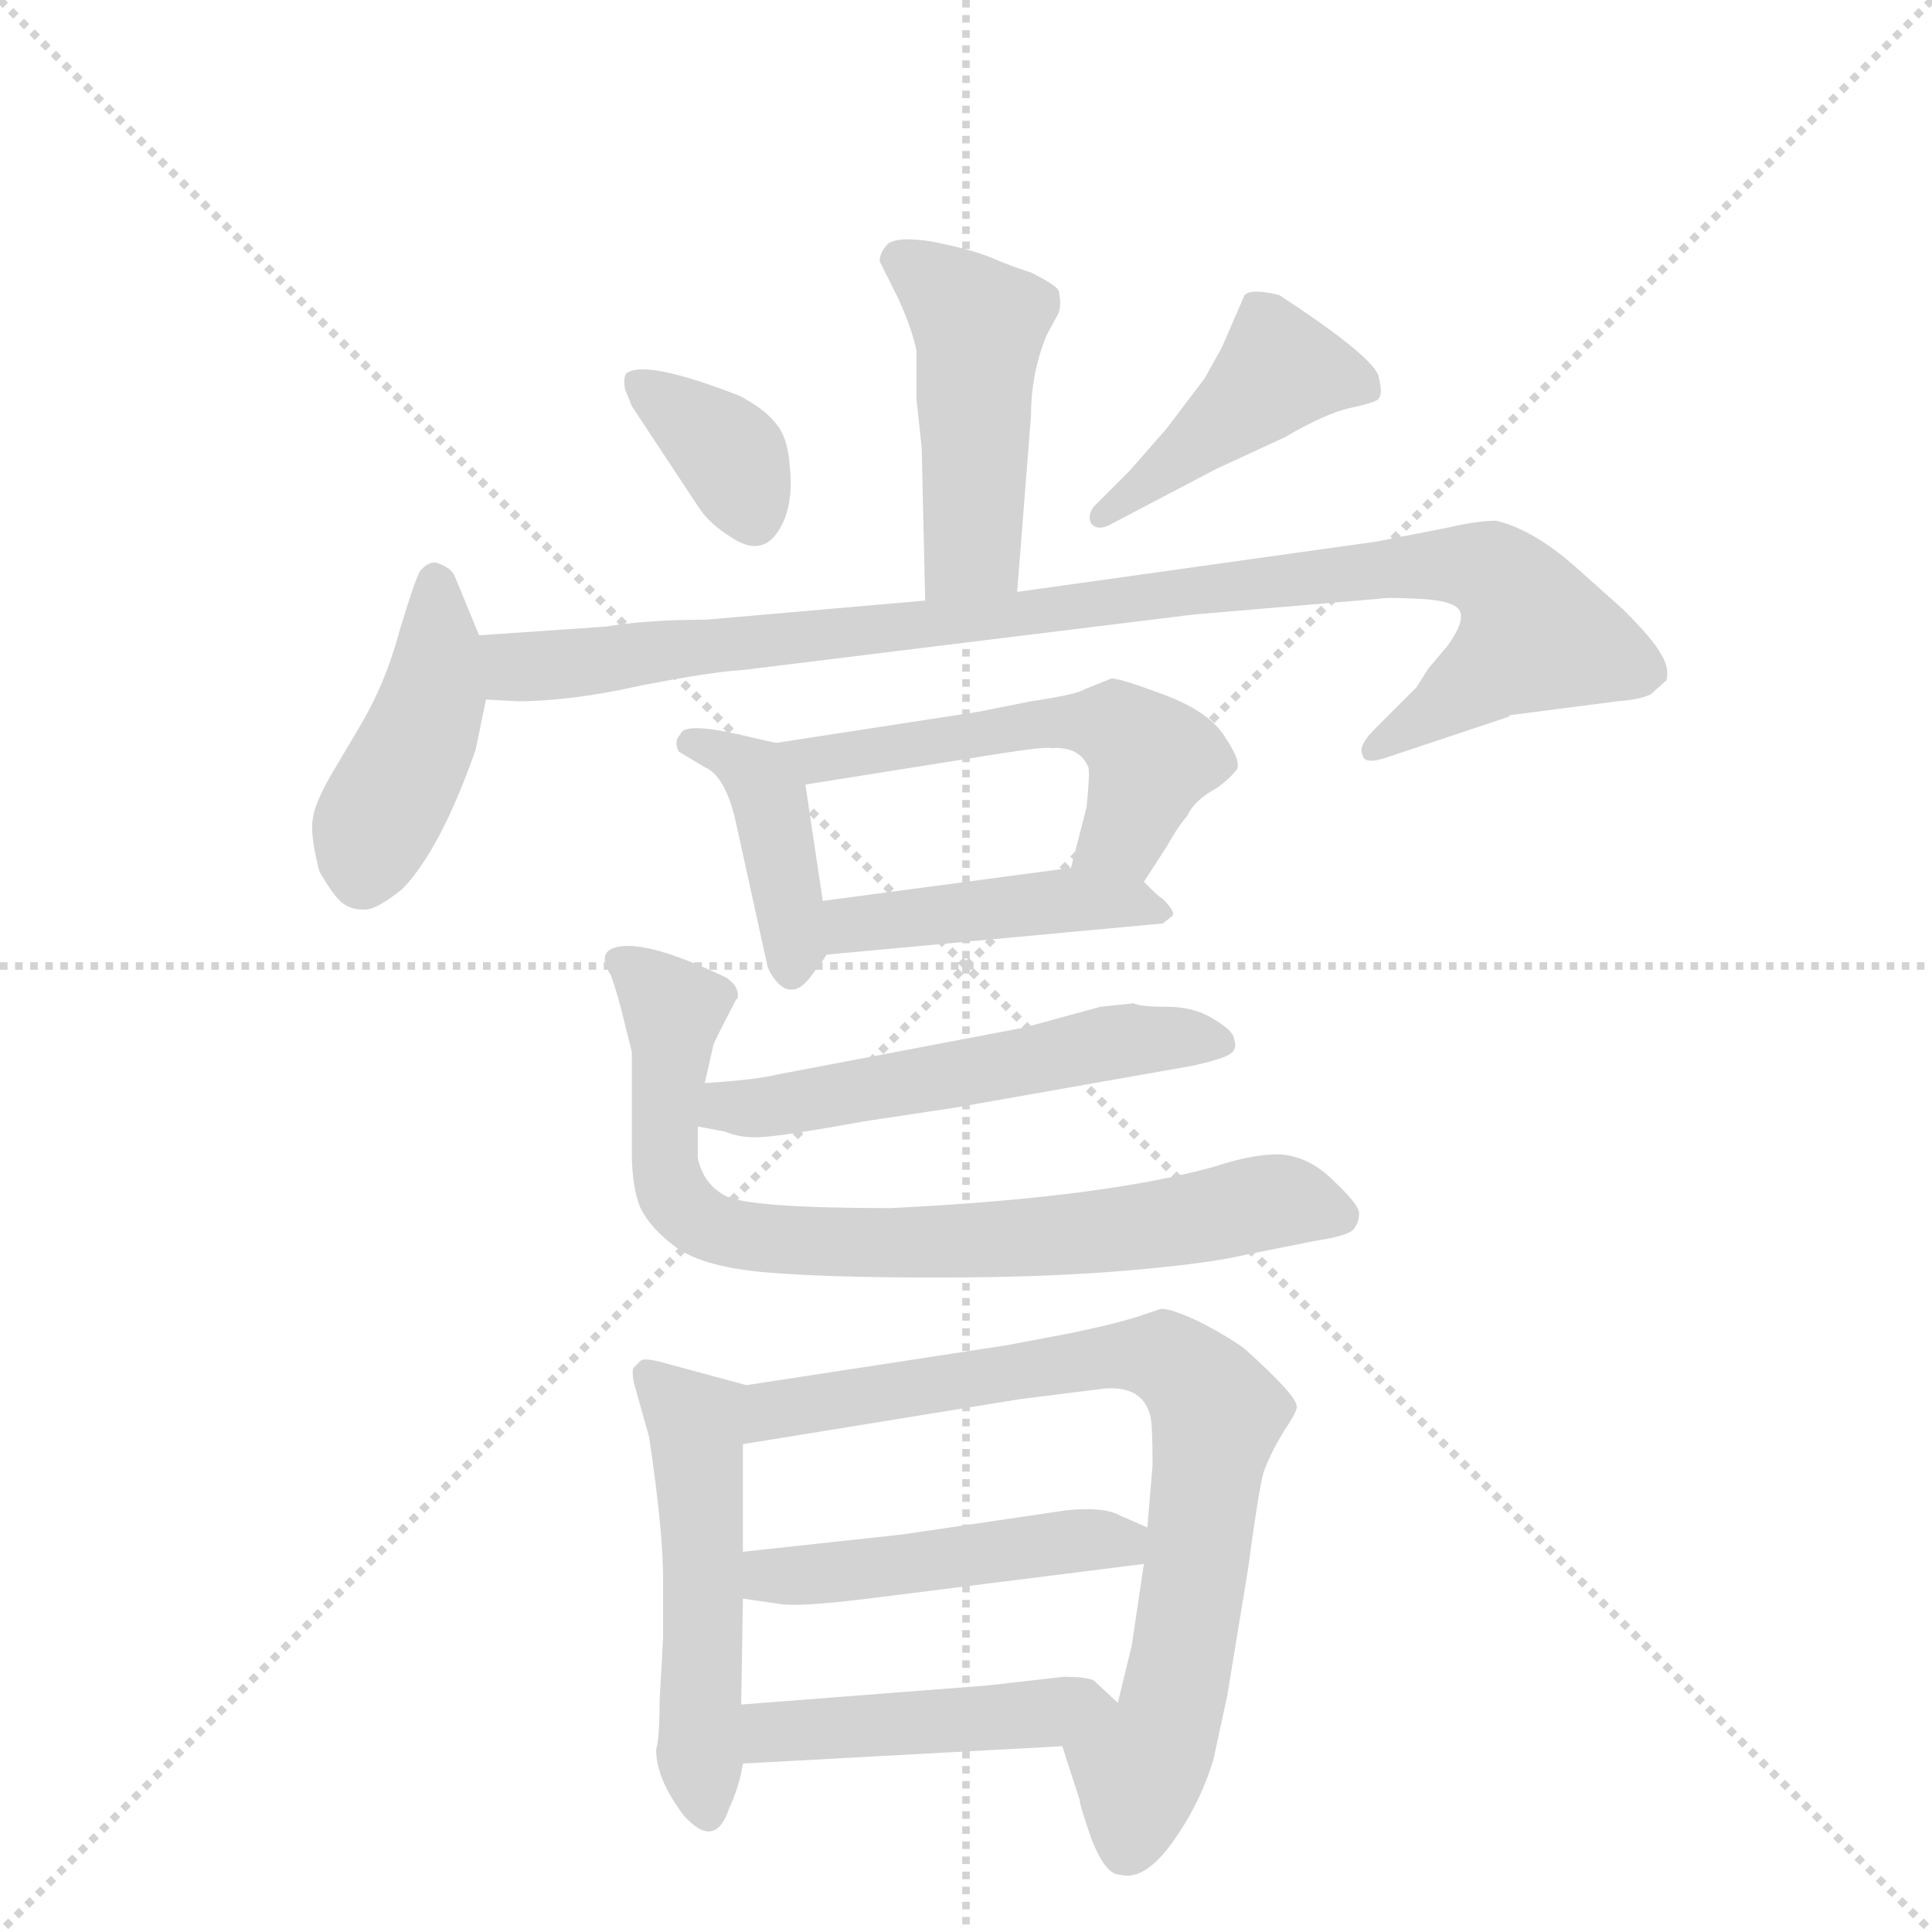 <svg version="1.1" viewBox="0 0 1024 1024" xmlns="http://www.w3.org/2000/svg">
  <g stroke="lightgray" stroke-dasharray="1,1" stroke-width="1" transform="scale(4, 4)">
    <line x1="0" y1="0" x2="256" y2="256"></line>
    <line x1="256" y1="0" x2="0" y2="256"></line>
    <line x1="128" y1="0" x2="128" y2="256"></line>
    <line x1="0" y1="128" x2="256" y2="128"></line>
  </g>
  <g transform="scale(0.92, -0.92) translate(60, -900)">
    <style type="text/css">
      
        @keyframes keyframes0 {
          from {
            stroke: blue;
            stroke-dashoffset: 474;
            stroke-width: 128;
          }
          61% {
            animation-timing-function: step-end;
            stroke: blue;
            stroke-dashoffset: 0;
            stroke-width: 128;
          }
          to {
            stroke: black;
            stroke-width: 1024;
          }
        }
        #make-me-a-hanzi-animation-0 {
          animation: keyframes0 0.636s both;
          animation-delay: 0s;
          animation-timing-function: linear;
        }
      
        @keyframes keyframes1 {
          from {
            stroke: blue;
            stroke-dashoffset: 361;
            stroke-width: 128;
          }
          54% {
            animation-timing-function: step-end;
            stroke: blue;
            stroke-dashoffset: 0;
            stroke-width: 128;
          }
          to {
            stroke: black;
            stroke-width: 1024;
          }
        }
        #make-me-a-hanzi-animation-1 {
          animation: keyframes1 0.544s both;
          animation-delay: 0.636s;
          animation-timing-function: linear;
        }
      
        @keyframes keyframes2 {
          from {
            stroke: blue;
            stroke-dashoffset: 440;
            stroke-width: 128;
          }
          59% {
            animation-timing-function: step-end;
            stroke: blue;
            stroke-dashoffset: 0;
            stroke-width: 128;
          }
          to {
            stroke: black;
            stroke-width: 1024;
          }
        }
        #make-me-a-hanzi-animation-2 {
          animation: keyframes2 0.608s both;
          animation-delay: 1.18s;
          animation-timing-function: linear;
        }
      
        @keyframes keyframes3 {
          from {
            stroke: blue;
            stroke-dashoffset: 434;
            stroke-width: 128;
          }
          59% {
            animation-timing-function: step-end;
            stroke: blue;
            stroke-dashoffset: 0;
            stroke-width: 128;
          }
          to {
            stroke: black;
            stroke-width: 1024;
          }
        }
        #make-me-a-hanzi-animation-3 {
          animation: keyframes3 0.603s both;
          animation-delay: 1.788s;
          animation-timing-function: linear;
        }
      
        @keyframes keyframes4 {
          from {
            stroke: blue;
            stroke-dashoffset: 999;
            stroke-width: 128;
          }
          76% {
            animation-timing-function: step-end;
            stroke: blue;
            stroke-dashoffset: 0;
            stroke-width: 128;
          }
          to {
            stroke: black;
            stroke-width: 1024;
          }
        }
        #make-me-a-hanzi-animation-4 {
          animation: keyframes4 1.063s both;
          animation-delay: 2.391s;
          animation-timing-function: linear;
        }
      
        @keyframes keyframes5 {
          from {
            stroke: blue;
            stroke-dashoffset: 411;
            stroke-width: 128;
          }
          57% {
            animation-timing-function: step-end;
            stroke: blue;
            stroke-dashoffset: 0;
            stroke-width: 128;
          }
          to {
            stroke: black;
            stroke-width: 1024;
          }
        }
        #make-me-a-hanzi-animation-5 {
          animation: keyframes5 0.584s both;
          animation-delay: 3.454s;
          animation-timing-function: linear;
        }
      
        @keyframes keyframes6 {
          from {
            stroke: blue;
            stroke-dashoffset: 548;
            stroke-width: 128;
          }
          64% {
            animation-timing-function: step-end;
            stroke: blue;
            stroke-dashoffset: 0;
            stroke-width: 128;
          }
          to {
            stroke: black;
            stroke-width: 1024;
          }
        }
        #make-me-a-hanzi-animation-6 {
          animation: keyframes6 0.696s both;
          animation-delay: 4.038s;
          animation-timing-function: linear;
        }
      
        @keyframes keyframes7 {
          from {
            stroke: blue;
            stroke-dashoffset: 447;
            stroke-width: 128;
          }
          59% {
            animation-timing-function: step-end;
            stroke: blue;
            stroke-dashoffset: 0;
            stroke-width: 128;
          }
          to {
            stroke: black;
            stroke-width: 1024;
          }
        }
        #make-me-a-hanzi-animation-7 {
          animation: keyframes7 0.614s both;
          animation-delay: 4.734s;
          animation-timing-function: linear;
        }
      
        @keyframes keyframes8 {
          from {
            stroke: blue;
            stroke-dashoffset: 555;
            stroke-width: 128;
          }
          64% {
            animation-timing-function: step-end;
            stroke: blue;
            stroke-dashoffset: 0;
            stroke-width: 128;
          }
          to {
            stroke: black;
            stroke-width: 1024;
          }
        }
        #make-me-a-hanzi-animation-8 {
          animation: keyframes8 0.702s both;
          animation-delay: 5.348s;
          animation-timing-function: linear;
        }
      
        @keyframes keyframes9 {
          from {
            stroke: blue;
            stroke-dashoffset: 800;
            stroke-width: 128;
          }
          72% {
            animation-timing-function: step-end;
            stroke: blue;
            stroke-dashoffset: 0;
            stroke-width: 128;
          }
          to {
            stroke: black;
            stroke-width: 1024;
          }
        }
        #make-me-a-hanzi-animation-9 {
          animation: keyframes9 0.901s both;
          animation-delay: 6.05s;
          animation-timing-function: linear;
        }
      
        @keyframes keyframes10 {
          from {
            stroke: blue;
            stroke-dashoffset: 518;
            stroke-width: 128;
          }
          63% {
            animation-timing-function: step-end;
            stroke: blue;
            stroke-dashoffset: 0;
            stroke-width: 128;
          }
          to {
            stroke: black;
            stroke-width: 1024;
          }
        }
        #make-me-a-hanzi-animation-10 {
          animation: keyframes10 0.672s both;
          animation-delay: 6.951s;
          animation-timing-function: linear;
        }
      
        @keyframes keyframes11 {
          from {
            stroke: blue;
            stroke-dashoffset: 803;
            stroke-width: 128;
          }
          72% {
            animation-timing-function: step-end;
            stroke: blue;
            stroke-dashoffset: 0;
            stroke-width: 128;
          }
          to {
            stroke: black;
            stroke-width: 1024;
          }
        }
        #make-me-a-hanzi-animation-11 {
          animation: keyframes11 0.903s both;
          animation-delay: 7.622s;
          animation-timing-function: linear;
        }
      
        @keyframes keyframes12 {
          from {
            stroke: blue;
            stroke-dashoffset: 479;
            stroke-width: 128;
          }
          61% {
            animation-timing-function: step-end;
            stroke: blue;
            stroke-dashoffset: 0;
            stroke-width: 128;
          }
          to {
            stroke: black;
            stroke-width: 1024;
          }
        }
        #make-me-a-hanzi-animation-12 {
          animation: keyframes12 0.64s both;
          animation-delay: 8.526s;
          animation-timing-function: linear;
        }
      
        @keyframes keyframes13 {
          from {
            stroke: blue;
            stroke-dashoffset: 462;
            stroke-width: 128;
          }
          60% {
            animation-timing-function: step-end;
            stroke: blue;
            stroke-dashoffset: 0;
            stroke-width: 128;
          }
          to {
            stroke: black;
            stroke-width: 1024;
          }
        }
        #make-me-a-hanzi-animation-13 {
          animation: keyframes13 0.626s both;
          animation-delay: 9.166s;
          animation-timing-function: linear;
        }
      
    </style>
    
      <path d="M 526 559 L 534 661 Q 534 685 543 707 L 549 718 Q 552 723 550 732 Q 550 735 534 743 Q 524 746 510 752 Q 497 757 476 761 Q 456 764 451 759 Q 446 753 447 749 L 457 729 Q 465 712 468 698 L 468 670 L 471 642 L 473 554 C 474 524 524 529 526 559 Z" fill="lightgray"></path>
    
      <path d="M 300 676 L 304 666 L 343 607 Q 349 598 362 590 Q 382 577 392 601 Q 397 614 395 631 Q 394 648 387 656 Q 381 664 366 672 Q 312 693 301 685 Q 299 683 300 676 Z" fill="lightgray"></path>
    
      <path d="M 591 629 L 570 608 Q 566 602 569 598 Q 573 594 580 598 L 641 630 L 680 648 Q 704 662 718 665 Q 732 668 734 670 Q 737 673 734 684 Q 729 696 677 730 Q 661 734 657 730 L 644 700 L 634 682 L 612 653 L 591 629 Z" fill="lightgray"></path>
    
      <path d="M 216 534 L 202 568 Q 200 573 191 576 Q 186 576 182 571 Q 179 566 170 536 Q 162 506 147 481 L 131 454 Q 121 437 120 427 Q 119 417 124 398 Q 132 384 137 380 Q 142 376 149 376 Q 156 375 172 388 Q 194 411 214 468 L 220 497 C 224 515 224 515 216 534 Z" fill="lightgray"></path>
    
      <path d="M 810 488 L 872 496 Q 885 497 891 500 L 900 508 Q 902 515 897 523 Q 893 531 875 549 L 847 574 Q 823 595 802 600 Q 791 600 774 596 L 733 588 L 526 559 L 473 554 L 347 543 Q 313 543 289 539 L 216 534 C 186 532 190 498 220 497 L 238 496 Q 269 496 309 505 Q 350 513 368 514 L 628 546 L 734 555 Q 739 556 758 555 Q 778 554 781 548 Q 784 542 774 528 L 763 515 L 756 504 L 732 480 Q 722 470 725 465 Q 726 459 740 464 L 809 487 L 810 488 Z" fill="lightgray"></path>
    
      <path d="M 387 472 L 365 477 Q 334 484 332 477 Q 328 473 331 467 L 346 458 Q 358 453 364 426 L 382 344 Q 383 340 387 335 Q 392 329 397 330 Q 402 330 409 340 Q 416 349 416 350 C 418 353 418 353 414 381 L 404 448 C 401 469 401 469 387 472 Z" fill="lightgray"></path>
    
      <path d="M 599 392 L 612 412 Q 618 423 624 430 Q 628 439 641 446 Q 648 451 652 456 Q 656 460 646 475 Q 637 490 610 500 Q 583 510 580 509 L 565 503 Q 561 500 534 496 L 504 490 L 387 472 C 357 467 374 443 404 448 L 517 466 Q 543 470 546 469 Q 562 470 567 458 Q 568 455 566 435 L 557 400 C 550 371 583 367 599 392 Z" fill="lightgray"></path>
    
      <path d="M 416 350 L 610 368 L 615 372 Q 618 374 610 382 Q 607 384 603 388 L 599 392 C 587 404 587 404 557 400 L 414 381 C 384 377 386 347 416 350 Z" fill="lightgray"></path>
    
      <path d="M 593 322 L 574 320 L 530 308 L 388 281 Q 376 278 346 276 C 316 274 313 257 342 251 L 358 248 Q 367 244 380 245 Q 394 246 438 254 L 491 262 L 627 286 Q 645 290 649 293 Q 653 296 651 301 Q 651 306 639 313 Q 628 320 612 320 Q 597 320 593 322 Z" fill="lightgray"></path>
    
      <path d="M 346 276 L 351 298 Q 352 301 364 324 L 365 325 Q 366 332 358 337 Q 318 356 300 355 Q 282 354 292 338 Q 296 327 300 310 L 304 294 L 304 236 Q 304 216 309 204 Q 315 192 330 181 Q 346 170 381 167 Q 416 164 479 164 Q 543 164 589 168 Q 636 172 657 177 L 697 185 Q 717 188 720 192 Q 723 196 723 201 Q 723 206 708 220 Q 694 234 677 235 Q 661 235 640 228 Q 576 210 453 204 Q 372 204 358 211 Q 345 218 342 233 L 342 251 L 346 276 Z" fill="lightgray"></path>
    
      <path d="M 322 -44 L 320 -80 Q 320 -101 318 -108 Q 318 -125 334 -146 Q 352 -166 360 -142 Q 366 -129 368 -116 L 367 -82 L 368 -21 L 368 6 L 368 68 C 368 98 372 101 370 102 L 322 115 Q 311 118 309 116 L 305 112 Q 304 111 305 104 L 314 72 Q 322 18 322 -9 L 322 -44 Z" fill="lightgray"></path>
    
      <path d="M 552 -106 L 562 -137 Q 562 -140 569 -160 Q 577 -180 585 -180 Q 599 -184 615 -162 Q 631 -140 639 -114 L 647 -77 L 659 -4 Q 665 41 668 52 Q 672 63 680 76 Q 688 88 687 90 Q 687 96 657 123 Q 646 131 630 139 Q 615 146 609 146 L 594 141 Q 581 137 557 132 L 520 125 L 370 102 C 340 97 338 63 368 68 L 528 94 L 576 100 Q 599 102 603 83 Q 604 77 604 56 L 601 20 L 599 -1 L 592 -48 L 584 -81 C 577 -110 543 -77 552 -106 Z" fill="lightgray"></path>
    
      <path d="M 368 -21 L 389 -24 Q 399 -26 440 -21 L 599 -1 C 629 3 628 8 601 20 L 585 27 Q 576 32 555 30 L 460 16 L 368 6 C 338 3 338 -17 368 -21 Z" fill="lightgray"></path>
    
      <path d="M 368 -116 L 552 -106 C 582 -104 606 -101 584 -81 L 570 -68 Q 565 -66 553 -66 L 509 -71 L 367 -82 C 337 -84 338 -118 368 -116 Z" fill="lightgray"></path>
    
    
      <clipPath id="make-me-a-hanzi-clip-0">
        <path d="M 526 559 L 534 661 Q 534 685 543 707 L 549 718 Q 552 723 550 732 Q 550 735 534 743 Q 524 746 510 752 Q 497 757 476 761 Q 456 764 451 759 Q 446 753 447 749 L 457 729 Q 465 712 468 698 L 468 670 L 471 642 L 473 554 C 474 524 524 529 526 559 Z"></path>
      </clipPath>
      <path clip-path="url(#make-me-a-hanzi-clip-0)" d="M 459 750 L 504 712 L 500 585 L 479 561" fill="none" id="make-me-a-hanzi-animation-0" stroke-dasharray="346 692" stroke-linecap="round"></path>
    
      <clipPath id="make-me-a-hanzi-clip-1">
        <path d="M 300 676 L 304 666 L 343 607 Q 349 598 362 590 Q 382 577 392 601 Q 397 614 395 631 Q 394 648 387 656 Q 381 664 366 672 Q 312 693 301 685 Q 299 683 300 676 Z"></path>
      </clipPath>
      <path clip-path="url(#make-me-a-hanzi-clip-1)" d="M 306 680 L 357 642 L 374 604" fill="none" id="make-me-a-hanzi-animation-1" stroke-dasharray="233 466" stroke-linecap="round"></path>
    
      <clipPath id="make-me-a-hanzi-clip-2">
        <path d="M 591 629 L 570 608 Q 566 602 569 598 Q 573 594 580 598 L 641 630 L 680 648 Q 704 662 718 665 Q 732 668 734 670 Q 737 673 734 684 Q 729 696 677 730 Q 661 734 657 730 L 644 700 L 634 682 L 612 653 L 591 629 Z"></path>
      </clipPath>
      <path clip-path="url(#make-me-a-hanzi-clip-2)" d="M 728 677 L 677 687 L 575 603" fill="none" id="make-me-a-hanzi-animation-2" stroke-dasharray="312 624" stroke-linecap="round"></path>
    
      <clipPath id="make-me-a-hanzi-clip-3">
        <path d="M 216 534 L 202 568 Q 200 573 191 576 Q 186 576 182 571 Q 179 566 170 536 Q 162 506 147 481 L 131 454 Q 121 437 120 427 Q 119 417 124 398 Q 132 384 137 380 Q 142 376 149 376 Q 156 375 172 388 Q 194 411 214 468 L 220 497 C 224 515 224 515 216 534 Z"></path>
      </clipPath>
      <path clip-path="url(#make-me-a-hanzi-clip-3)" d="M 191 565 L 190 500 L 149 395" fill="none" id="make-me-a-hanzi-animation-3" stroke-dasharray="306 612" stroke-linecap="round"></path>
    
      <clipPath id="make-me-a-hanzi-clip-4">
        <path d="M 810 488 L 872 496 Q 885 497 891 500 L 900 508 Q 902 515 897 523 Q 893 531 875 549 L 847 574 Q 823 595 802 600 Q 791 600 774 596 L 733 588 L 526 559 L 473 554 L 347 543 Q 313 543 289 539 L 216 534 C 186 532 190 498 220 497 L 238 496 Q 269 496 309 505 Q 350 513 368 514 L 628 546 L 734 555 Q 739 556 758 555 Q 778 554 781 548 Q 784 542 774 528 L 763 515 L 756 504 L 732 480 Q 722 470 725 465 Q 726 459 740 464 L 809 487 L 810 488 Z"></path>
      </clipPath>
      <path clip-path="url(#make-me-a-hanzi-clip-4)" d="M 224 529 L 235 517 L 244 516 L 743 573 L 786 574 L 805 567 L 825 534 L 733 468" fill="none" id="make-me-a-hanzi-animation-4" stroke-dasharray="871 1742" stroke-linecap="round"></path>
    
      <clipPath id="make-me-a-hanzi-clip-5">
        <path d="M 387 472 L 365 477 Q 334 484 332 477 Q 328 473 331 467 L 346 458 Q 358 453 364 426 L 382 344 Q 383 340 387 335 Q 392 329 397 330 Q 402 330 409 340 Q 416 349 416 350 C 418 353 418 353 414 381 L 404 448 C 401 469 401 469 387 472 Z"></path>
      </clipPath>
      <path clip-path="url(#make-me-a-hanzi-clip-5)" d="M 339 471 L 367 461 L 382 442 L 397 342" fill="none" id="make-me-a-hanzi-animation-5" stroke-dasharray="283 566" stroke-linecap="round"></path>
    
      <clipPath id="make-me-a-hanzi-clip-6">
        <path d="M 599 392 L 612 412 Q 618 423 624 430 Q 628 439 641 446 Q 648 451 652 456 Q 656 460 646 475 Q 637 490 610 500 Q 583 510 580 509 L 565 503 Q 561 500 534 496 L 504 490 L 387 472 C 357 467 374 443 404 448 L 517 466 Q 543 470 546 469 Q 562 470 567 458 Q 568 455 566 435 L 557 400 C 550 371 583 367 599 392 Z"></path>
      </clipPath>
      <path clip-path="url(#make-me-a-hanzi-clip-6)" d="M 395 469 L 411 463 L 547 486 L 578 482 L 603 464 L 588 419 L 565 404" fill="none" id="make-me-a-hanzi-animation-6" stroke-dasharray="420 840" stroke-linecap="round"></path>
    
      <clipPath id="make-me-a-hanzi-clip-7">
        <path d="M 416 350 L 610 368 L 615 372 Q 618 374 610 382 Q 607 384 603 388 L 599 392 C 587 404 587 404 557 400 L 414 381 C 384 377 386 347 416 350 Z"></path>
      </clipPath>
      <path clip-path="url(#make-me-a-hanzi-clip-7)" d="M 423 358 L 431 367 L 538 380 L 609 375" fill="none" id="make-me-a-hanzi-animation-7" stroke-dasharray="319 638" stroke-linecap="round"></path>
    
      <clipPath id="make-me-a-hanzi-clip-8">
        <path d="M 593 322 L 574 320 L 530 308 L 388 281 Q 376 278 346 276 C 316 274 313 257 342 251 L 358 248 Q 367 244 380 245 Q 394 246 438 254 L 491 262 L 627 286 Q 645 290 649 293 Q 653 296 651 301 Q 651 306 639 313 Q 628 320 612 320 Q 597 320 593 322 Z"></path>
      </clipPath>
      <path clip-path="url(#make-me-a-hanzi-clip-8)" d="M 347 257 L 581 300 L 642 299" fill="none" id="make-me-a-hanzi-animation-8" stroke-dasharray="427 854" stroke-linecap="round"></path>
    
      <clipPath id="make-me-a-hanzi-clip-9">
        <path d="M 346 276 L 351 298 Q 352 301 364 324 L 365 325 Q 366 332 358 337 Q 318 356 300 355 Q 282 354 292 338 Q 296 327 300 310 L 304 294 L 304 236 Q 304 216 309 204 Q 315 192 330 181 Q 346 170 381 167 Q 416 164 479 164 Q 543 164 589 168 Q 636 172 657 177 L 697 185 Q 717 188 720 192 Q 723 196 723 201 Q 723 206 708 220 Q 694 234 677 235 Q 661 235 640 228 Q 576 210 453 204 Q 372 204 358 211 Q 345 218 342 233 L 342 251 L 346 276 Z"></path>
      </clipPath>
      <path clip-path="url(#make-me-a-hanzi-clip-9)" d="M 297 346 L 328 318 L 323 231 L 329 209 L 351 192 L 454 183 L 596 192 L 673 208 L 712 200" fill="none" id="make-me-a-hanzi-animation-9" stroke-dasharray="672 1344" stroke-linecap="round"></path>
    
      <clipPath id="make-me-a-hanzi-clip-10">
        <path d="M 322 -44 L 320 -80 Q 320 -101 318 -108 Q 318 -125 334 -146 Q 352 -166 360 -142 Q 366 -129 368 -116 L 367 -82 L 368 -21 L 368 6 L 368 68 C 368 98 372 101 370 102 L 322 115 Q 311 118 309 116 L 305 112 Q 304 111 305 104 L 314 72 Q 322 18 322 -9 L 322 -44 Z"></path>
      </clipPath>
      <path clip-path="url(#make-me-a-hanzi-clip-10)" d="M 313 108 L 341 81 L 347 -142" fill="none" id="make-me-a-hanzi-animation-10" stroke-dasharray="390 780" stroke-linecap="round"></path>
    
      <clipPath id="make-me-a-hanzi-clip-11">
        <path d="M 552 -106 L 562 -137 Q 562 -140 569 -160 Q 577 -180 585 -180 Q 599 -184 615 -162 Q 631 -140 639 -114 L 647 -77 L 659 -4 Q 665 41 668 52 Q 672 63 680 76 Q 688 88 687 90 Q 687 96 657 123 Q 646 131 630 139 Q 615 146 609 146 L 594 141 Q 581 137 557 132 L 520 125 L 370 102 C 340 97 338 63 368 68 L 528 94 L 576 100 Q 599 102 603 83 Q 604 77 604 56 L 601 20 L 599 -1 L 592 -48 L 584 -81 C 577 -110 543 -77 552 -106 Z"></path>
      </clipPath>
      <path clip-path="url(#make-me-a-hanzi-clip-11)" d="M 375 73 L 395 90 L 582 119 L 609 119 L 633 99 L 642 86 L 627 -21 L 614 -89 L 596 -120 L 589 -164" fill="none" id="make-me-a-hanzi-animation-11" stroke-dasharray="675 1350" stroke-linecap="round"></path>
    
      <clipPath id="make-me-a-hanzi-clip-12">
        <path d="M 368 -21 L 389 -24 Q 399 -26 440 -21 L 599 -1 C 629 3 628 8 601 20 L 585 27 Q 576 32 555 30 L 460 16 L 368 6 C 338 3 338 -17 368 -21 Z"></path>
      </clipPath>
      <path clip-path="url(#make-me-a-hanzi-clip-12)" d="M 374 -14 L 383 -8 L 594 15" fill="none" id="make-me-a-hanzi-animation-12" stroke-dasharray="351 702" stroke-linecap="round"></path>
    
      <clipPath id="make-me-a-hanzi-clip-13">
        <path d="M 368 -116 L 552 -106 C 582 -104 606 -101 584 -81 L 570 -68 Q 565 -66 553 -66 L 509 -71 L 367 -82 C 337 -84 338 -118 368 -116 Z"></path>
      </clipPath>
      <path clip-path="url(#make-me-a-hanzi-clip-13)" d="M 375 -110 L 390 -98 L 576 -82" fill="none" id="make-me-a-hanzi-animation-13" stroke-dasharray="334 668" stroke-linecap="round"></path>
    
  </g>
</svg>